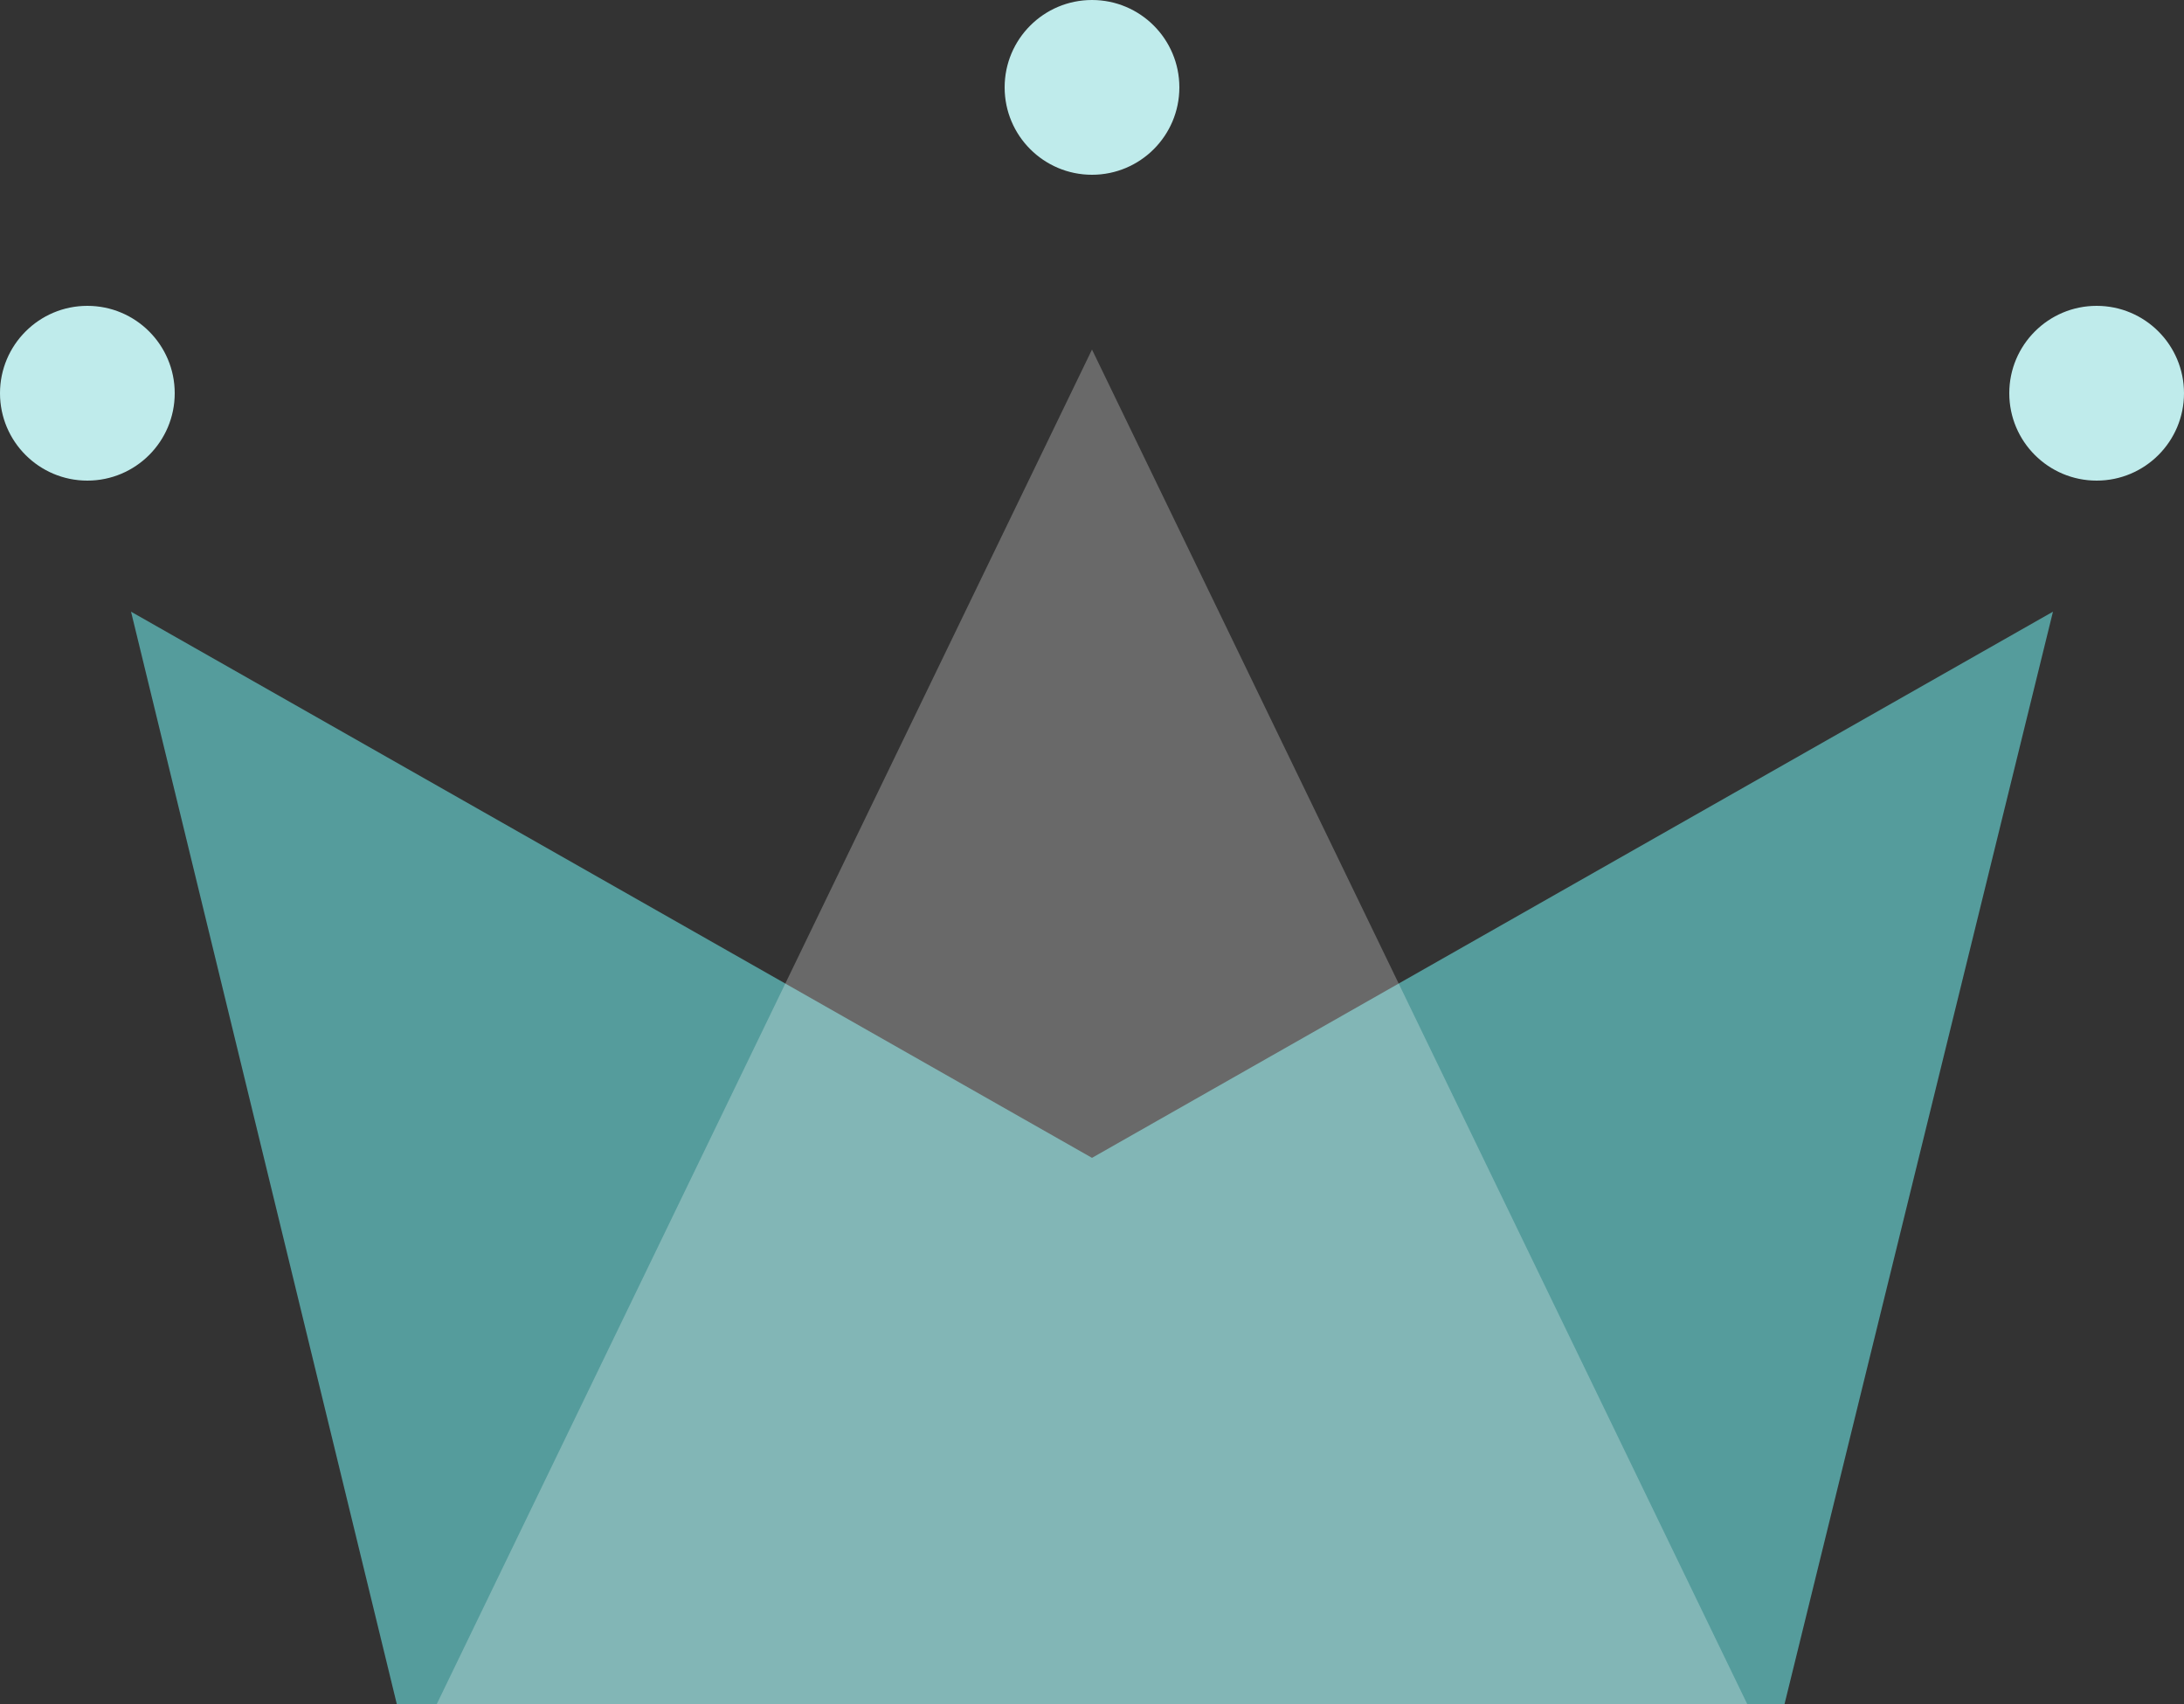 <?xml version="1.0" encoding="UTF-8"?>
<svg width="65px" height="50.7px" viewBox="0 0 50 39" version="1.1" xmlns="http://www.w3.org/2000/svg" xmlns:xlink="http://www.w3.org/1999/xlink">
    <rect x="0" y="0" width="50" height="39" fill="#333333" stroke="none"/>
    <!-- Generator: Sketch 53.2 (72643) - https://sketchapp.com -->
    <title>Group</title>
    <desc>Created with Sketch.</desc>
    <g id="WiP" stroke="none" stroke-width="1" fill="none" fill-rule="evenodd">
        <g id="Artboard" transform="translate(-90, -38)">
            <g id="Group" transform="translate(90, 38)">
                <polygon id="Rectangle" fill="#559c9c" points="3 14 25 26.5 47 14 40.855 39 9.084 39"></polygon>
                <!-- <polygon id="Triangle" fill-opacity="0.262838724" fill="#101A1A" points="25 8 40 39 10 39"></polygon> -->
                <polygon id="Triangle" fill-opacity="0.263" fill="#fff" points="25 8 40 39 10 39"></polygon>
                <circle id="Oval" fill="#bfebeb" cx="2" cy="9" r="2"></circle>
                <circle id="Oval" fill="#bfebeb" cx="25" cy="2" r="2"></circle>
                <circle id="Oval" fill="#bfebeb" cx="48" cy="9" r="2"></circle>
            </g>
        </g>
    </g>
</svg>